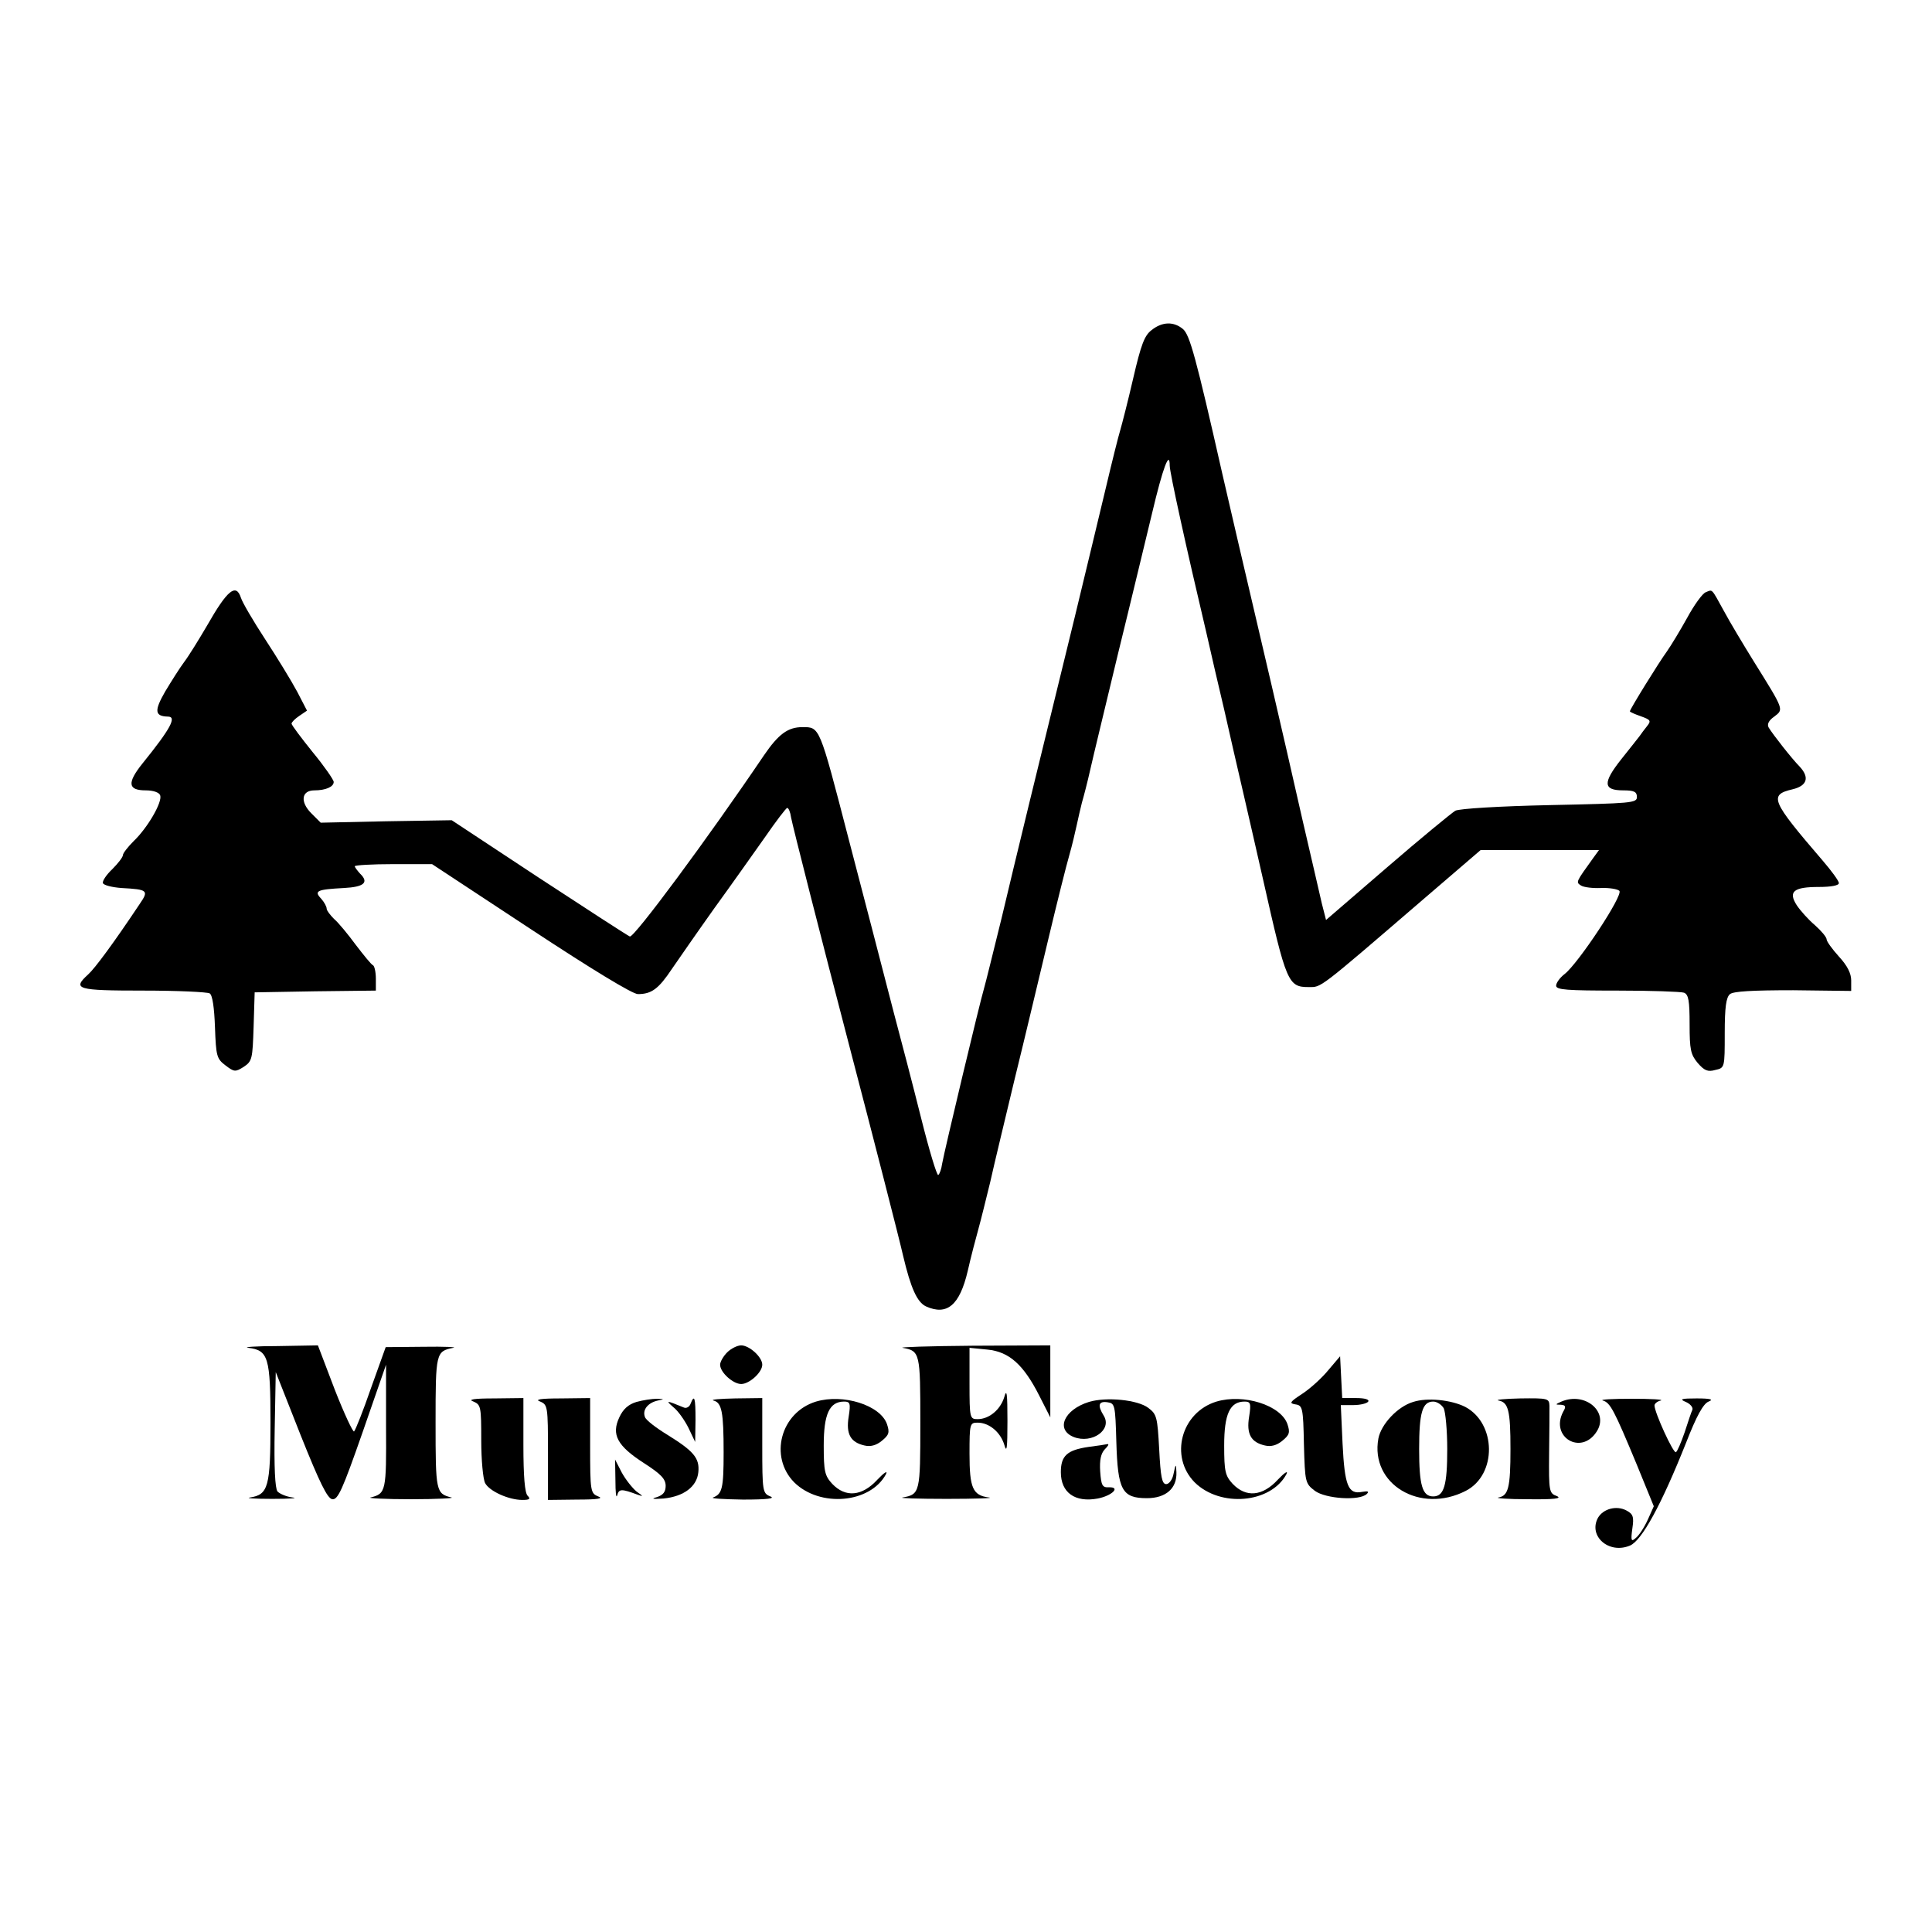 <?xml version="1.0" standalone="no"?>
<!DOCTYPE svg PUBLIC "-//W3C//DTD SVG 20010904//EN"
 "http://www.w3.org/TR/2001/REC-SVG-20010904/DTD/svg10.dtd">
<svg version="1.0" xmlns="http://www.w3.org/2000/svg"
 width="550pt" height="550pt" viewBox="0 0 550 550"
 preserveAspectRatio="xMidYMid meet">

<g transform="translate(0,550) scale(0.1,-0.1)"
fill="#000000" stroke="none">
<path d="M3278 4560 c-20 -15 -30 -42 -52 -137 -15 -65 -32 -131 -37 -148 -5
-16 -23 -88 -40 -160 -17 -71 -57 -238 -89 -370 -106 -432 -168 -687 -209
-860 -23 -93 -45 -183 -50 -200 -11 -36 -112 -459 -119 -498 -2 -15 -7 -29
-11 -32 -4 -2 -26 71 -49 163 -23 92 -58 226 -77 297 -40 156 -84 323 -130
500 -83 320 -81 315 -131 315 -41 0 -68 -20 -109 -80 -161 -238 -370 -520
-382 -516 -7 3 -124 79 -260 168 l-247 163 -187 -3 -186 -4 -27 27 c-32 32
-28 65 9 65 32 0 55 10 55 24 0 6 -27 45 -60 85 -33 41 -60 77 -60 81 0 4 10
14 22 22 l22 15 -28 54 c-16 30 -57 97 -91 149 -34 52 -65 105 -69 118 -14 43
-39 22 -96 -78 -24 -41 -53 -88 -66 -105 -12 -16 -36 -54 -54 -84 -31 -54 -30
-70 8 -71 26 0 8 -34 -72 -133 -45 -56 -42 -77 9 -77 22 0 38 -6 41 -14 7 -19
-36 -93 -76 -131 -16 -16 -30 -34 -30 -39 0 -6 -14 -24 -30 -40 -17 -16 -29
-34 -27 -40 2 -6 26 -12 53 -14 75 -4 78 -7 52 -45 -74 -111 -128 -184 -147
-201 -46 -42 -33 -46 157 -46 97 0 182 -4 189 -8 8 -5 13 -41 15 -96 3 -83 5
-90 30 -109 25 -19 28 -19 52 -4 24 16 25 23 28 114 l3 98 173 3 172 2 0 34
c0 19 -4 36 -8 38 -5 2 -26 28 -49 58 -22 30 -50 64 -62 74 -11 11 -21 24 -21
29 0 6 -7 19 -16 29 -21 22 -11 26 65 30 58 3 72 16 46 41 -8 9 -15 18 -15 21
0 3 49 6 110 6 l110 0 281 -185 c176 -116 290 -185 305 -185 39 0 59 15 97 72
20 29 74 107 121 173 48 66 112 157 144 202 31 45 60 83 63 83 4 0 9 -12 11
-27 5 -26 80 -322 173 -678 55 -210 136 -525 146 -570 22 -93 40 -132 65 -144
60 -27 96 3 119 101 9 40 23 93 30 118 7 25 22 86 34 135 11 50 43 182 70 295
28 113 70 291 95 395 25 105 52 213 60 240 8 28 17 66 21 85 4 19 11 49 15 65
5 17 16 59 24 95 8 36 44 184 79 330 36 146 79 326 97 400 30 127 50 181 50
134 0 -19 47 -233 104 -474 13 -58 36 -157 51 -220 14 -63 39 -171 55 -240 16
-69 41 -179 56 -245 66 -294 71 -305 130 -305 36 0 25 -9 319 244 l170 146
169 0 168 0 -16 -22 c-51 -71 -50 -69 -35 -79 8 -5 33 -8 57 -7 23 1 47 -3 52
-8 12 -12 -118 -208 -156 -237 -13 -10 -24 -25 -24 -33 0 -12 31 -14 174 -14
96 0 181 -3 190 -6 13 -5 16 -23 16 -90 0 -72 3 -86 23 -110 19 -22 29 -26 50
-20 27 6 27 6 27 105 0 74 4 102 15 111 10 8 64 11 180 11 l165 -2 0 30 c0 20
-11 42 -35 68 -19 21 -35 43 -35 49 0 6 -15 24 -33 40 -19 16 -42 42 -52 57
-25 39 -9 52 63 52 34 0 57 4 57 11 0 6 -21 35 -47 65 -146 170 -153 186 -85
202 42 10 49 34 20 65 -21 21 -76 91 -88 111 -5 9 0 20 16 31 27 21 29 17 -57
155 -31 50 -70 115 -86 145 -37 67 -32 62 -52 54 -9 -3 -33 -36 -53 -73 -20
-36 -46 -79 -58 -96 -22 -30 -105 -164 -105 -170 0 -2 14 -8 31 -14 28 -10 30
-13 18 -28 -8 -10 -17 -22 -21 -28 -4 -5 -28 -36 -53 -67 -53 -67 -51 -88 6
-88 31 0 39 -4 39 -19 0 -17 -15 -18 -249 -23 -141 -3 -257 -10 -268 -16 -10
-6 -98 -78 -194 -161 l-174 -150 -12 47 c-6 26 -31 135 -56 242 -24 107 -63
276 -86 375 -88 375 -122 523 -141 605 -76 336 -93 396 -112 413 -26 22 -59
22 -90 -3z"/>
<path d="M707 1663 c57 -7 63 -27 63 -213 0 -182 -6 -205 -58 -213 -15 -2 14
-4 63 -4 50 0 76 2 58 4 -17 2 -36 10 -43 17 -7 9 -10 69 -8 177 l3 163 71
-180 c54 -135 76 -180 90 -182 16 -2 29 27 86 190 l67 193 0 -176 c1 -184 0
-191 -44 -202 -11 -2 41 -5 115 -5 74 0 126 3 115 5 -44 11 -45 17 -45 213 0
199 1 203 50 213 14 2 -24 4 -84 3 l-108 -1 -42 -117 c-22 -64 -44 -119 -48
-123 -3 -3 -28 50 -55 119 l-48 126 -115 -2 c-63 0 -100 -3 -83 -5z"/>
<path d="M2070 1650 c-11 -11 -20 -27 -20 -35 0 -22 37 -55 60 -55 23 0 60 33
60 55 0 22 -37 55 -60 55 -11 0 -29 -9 -40 -20z"/>
<path d="M2570 1663 c49 -9 50 -14 50 -213 0 -199 -1 -204 -50 -213 -14 -2 43
-4 125 -4 83 0 137 2 120 4 -46 6 -55 27 -55 125 0 85 1 88 23 88 33 0 65 -27
76 -63 7 -25 9 -10 9 68 0 78 -2 93 -9 68 -11 -36 -43 -63 -76 -63 -22 0 -23
3 -23 101 l0 102 51 -5 c62 -6 103 -43 148 -132 l31 -61 0 103 0 102 -222 -1
c-123 -1 -212 -4 -198 -6z"/>
<path d="M3781 1599 c-18 -22 -51 -52 -74 -67 -35 -23 -38 -27 -19 -30 20 -3
22 -9 24 -114 3 -109 4 -111 31 -132 31 -23 128 -29 148 -9 7 7 4 9 -13 6 -40
-8 -50 17 -56 137 l-5 110 36 0 c20 0 39 5 42 10 4 6 -10 10 -34 10 l-40 0 -3
59 -3 60 -34 -40z"/>
<path d="M1348 1510 c21 -9 22 -15 22 -110 0 -56 5 -110 11 -122 12 -23 67
-48 106 -48 21 0 24 3 15 12 -8 8 -12 55 -12 145 l0 133 -82 -1 c-60 0 -77 -3
-60 -9z"/>
<path d="M1538 1510 c21 -9 22 -14 22 -145 l0 -135 83 1 c59 0 76 3 60 9 -22
9 -23 14 -23 145 l0 135 -82 -1 c-60 0 -77 -3 -60 -9z"/>
<path d="M1812 1509 c-23 -7 -38 -20 -49 -44 -23 -49 -6 -81 70 -130 48 -31
62 -45 62 -65 0 -17 -7 -26 -25 -32 -18 -5 -12 -6 19 -4 58 6 95 34 99 75 4
40 -13 60 -89 107 -31 19 -60 41 -63 50 -8 21 9 41 37 47 19 4 19 4 -3 5 -14
0 -40 -4 -58 -9z"/>
<path d="M1966 1504 c-3 -9 -12 -14 -19 -11 -51 21 -53 21 -30 1 13 -10 32
-37 43 -59 l19 -40 1 63 c0 63 -3 74 -14 46z"/>
<path d="M2031 1513 c24 -6 29 -33 29 -148 0 -102 -4 -118 -30 -128 -8 -3 30
-5 85 -6 69 0 93 3 78 9 -22 9 -23 14 -23 145 l0 135 -77 -1 c-43 -1 -71 -3
-62 -6z"/>
<path d="M2323 1510 c-101 -31 -134 -157 -62 -230 73 -72 216 -60 261 23 6 12
-5 5 -24 -15 -44 -48 -91 -52 -129 -12 -21 23 -24 35 -24 109 0 89 16 125 58
125 17 0 19 -5 13 -43 -8 -49 5 -73 45 -82 17 -4 33 0 49 13 21 17 23 24 15
48 -19 54 -125 87 -202 64z"/>
<path d="M3100 1509 c-71 -22 -96 -79 -43 -100 52 -20 110 21 85 61 -18 29
-15 42 11 38 21 -3 22 -8 25 -113 4 -137 16 -160 87 -160 54 0 86 28 84 74 -1
25 -2 25 -8 -4 -3 -17 -13 -30 -21 -30 -12 0 -16 20 -20 99 -5 92 -7 100 -31
118 -30 23 -119 32 -169 17z"/>
<path d="M3463 1510 c-101 -31 -134 -157 -62 -230 73 -72 216 -60 261 23 6 12
-5 5 -24 -15 -44 -48 -91 -52 -129 -12 -21 23 -24 35 -24 109 0 89 16 125 58
125 17 0 19 -5 13 -43 -8 -49 5 -73 45 -82 17 -4 33 0 49 13 21 17 23 24 15
48 -19 54 -125 87 -202 64z"/>
<path d="M4023 1509 c-44 -13 -91 -63 -99 -104 -24 -130 119 -216 249 -149 89
46 87 192 -2 239 -40 20 -108 27 -148 14z m87 -18 c5 -11 10 -63 10 -116 0
-103 -9 -135 -40 -135 -31 0 -40 32 -40 135 0 103 9 135 40 135 11 0 24 -9 30
-19z"/>
<path d="M4266 1513 c28 -5 34 -28 34 -138 0 -110 -6 -133 -34 -138 -11 -2 26
-5 84 -5 74 -1 98 2 82 9 -22 8 -23 13 -22 121 1 62 1 123 1 136 -1 21 -4 22
-83 21 -46 -1 -73 -4 -62 -6z"/>
<path d="M4445 1510 c-18 -8 -18 -9 -2 -9 14 -1 16 -5 7 -20 -38 -72 51 -125
95 -57 37 56 -32 115 -100 86z"/>
<path d="M4563 1513 c21 -6 32 -27 96 -181 l49 -120 -17 -38 c-10 -22 -25 -45
-34 -52 -13 -12 -15 -9 -10 27 5 33 2 41 -17 51 -28 15 -66 5 -81 -21 -28 -52
31 -104 91 -79 34 14 90 117 160 293 30 77 49 111 64 117 15 6 6 9 -34 9 -44
0 -50 -2 -31 -10 12 -5 21 -15 19 -22 -3 -6 -13 -36 -22 -64 -10 -29 -21 -55
-25 -57 -7 -5 -61 113 -61 133 0 5 8 12 18 14 9 3 -28 5 -83 5 -55 0 -92 -2
-82 -5z"/>
<path d="M3099 1381 c-61 -9 -79 -25 -79 -72 0 -58 40 -87 105 -75 41 8 66 33
32 32 -19 -1 -22 5 -25 45 -2 33 2 51 13 63 9 9 13 15 8 15 -4 -1 -29 -5 -54
-8z"/>
<path d="M1752 1285 c0 -33 2 -52 5 -42 5 19 12 19 58 2 17 -6 17 -5 -3 9 -12
10 -31 34 -42 54 l-19 37 1 -60z"/>
</g>
</svg>
